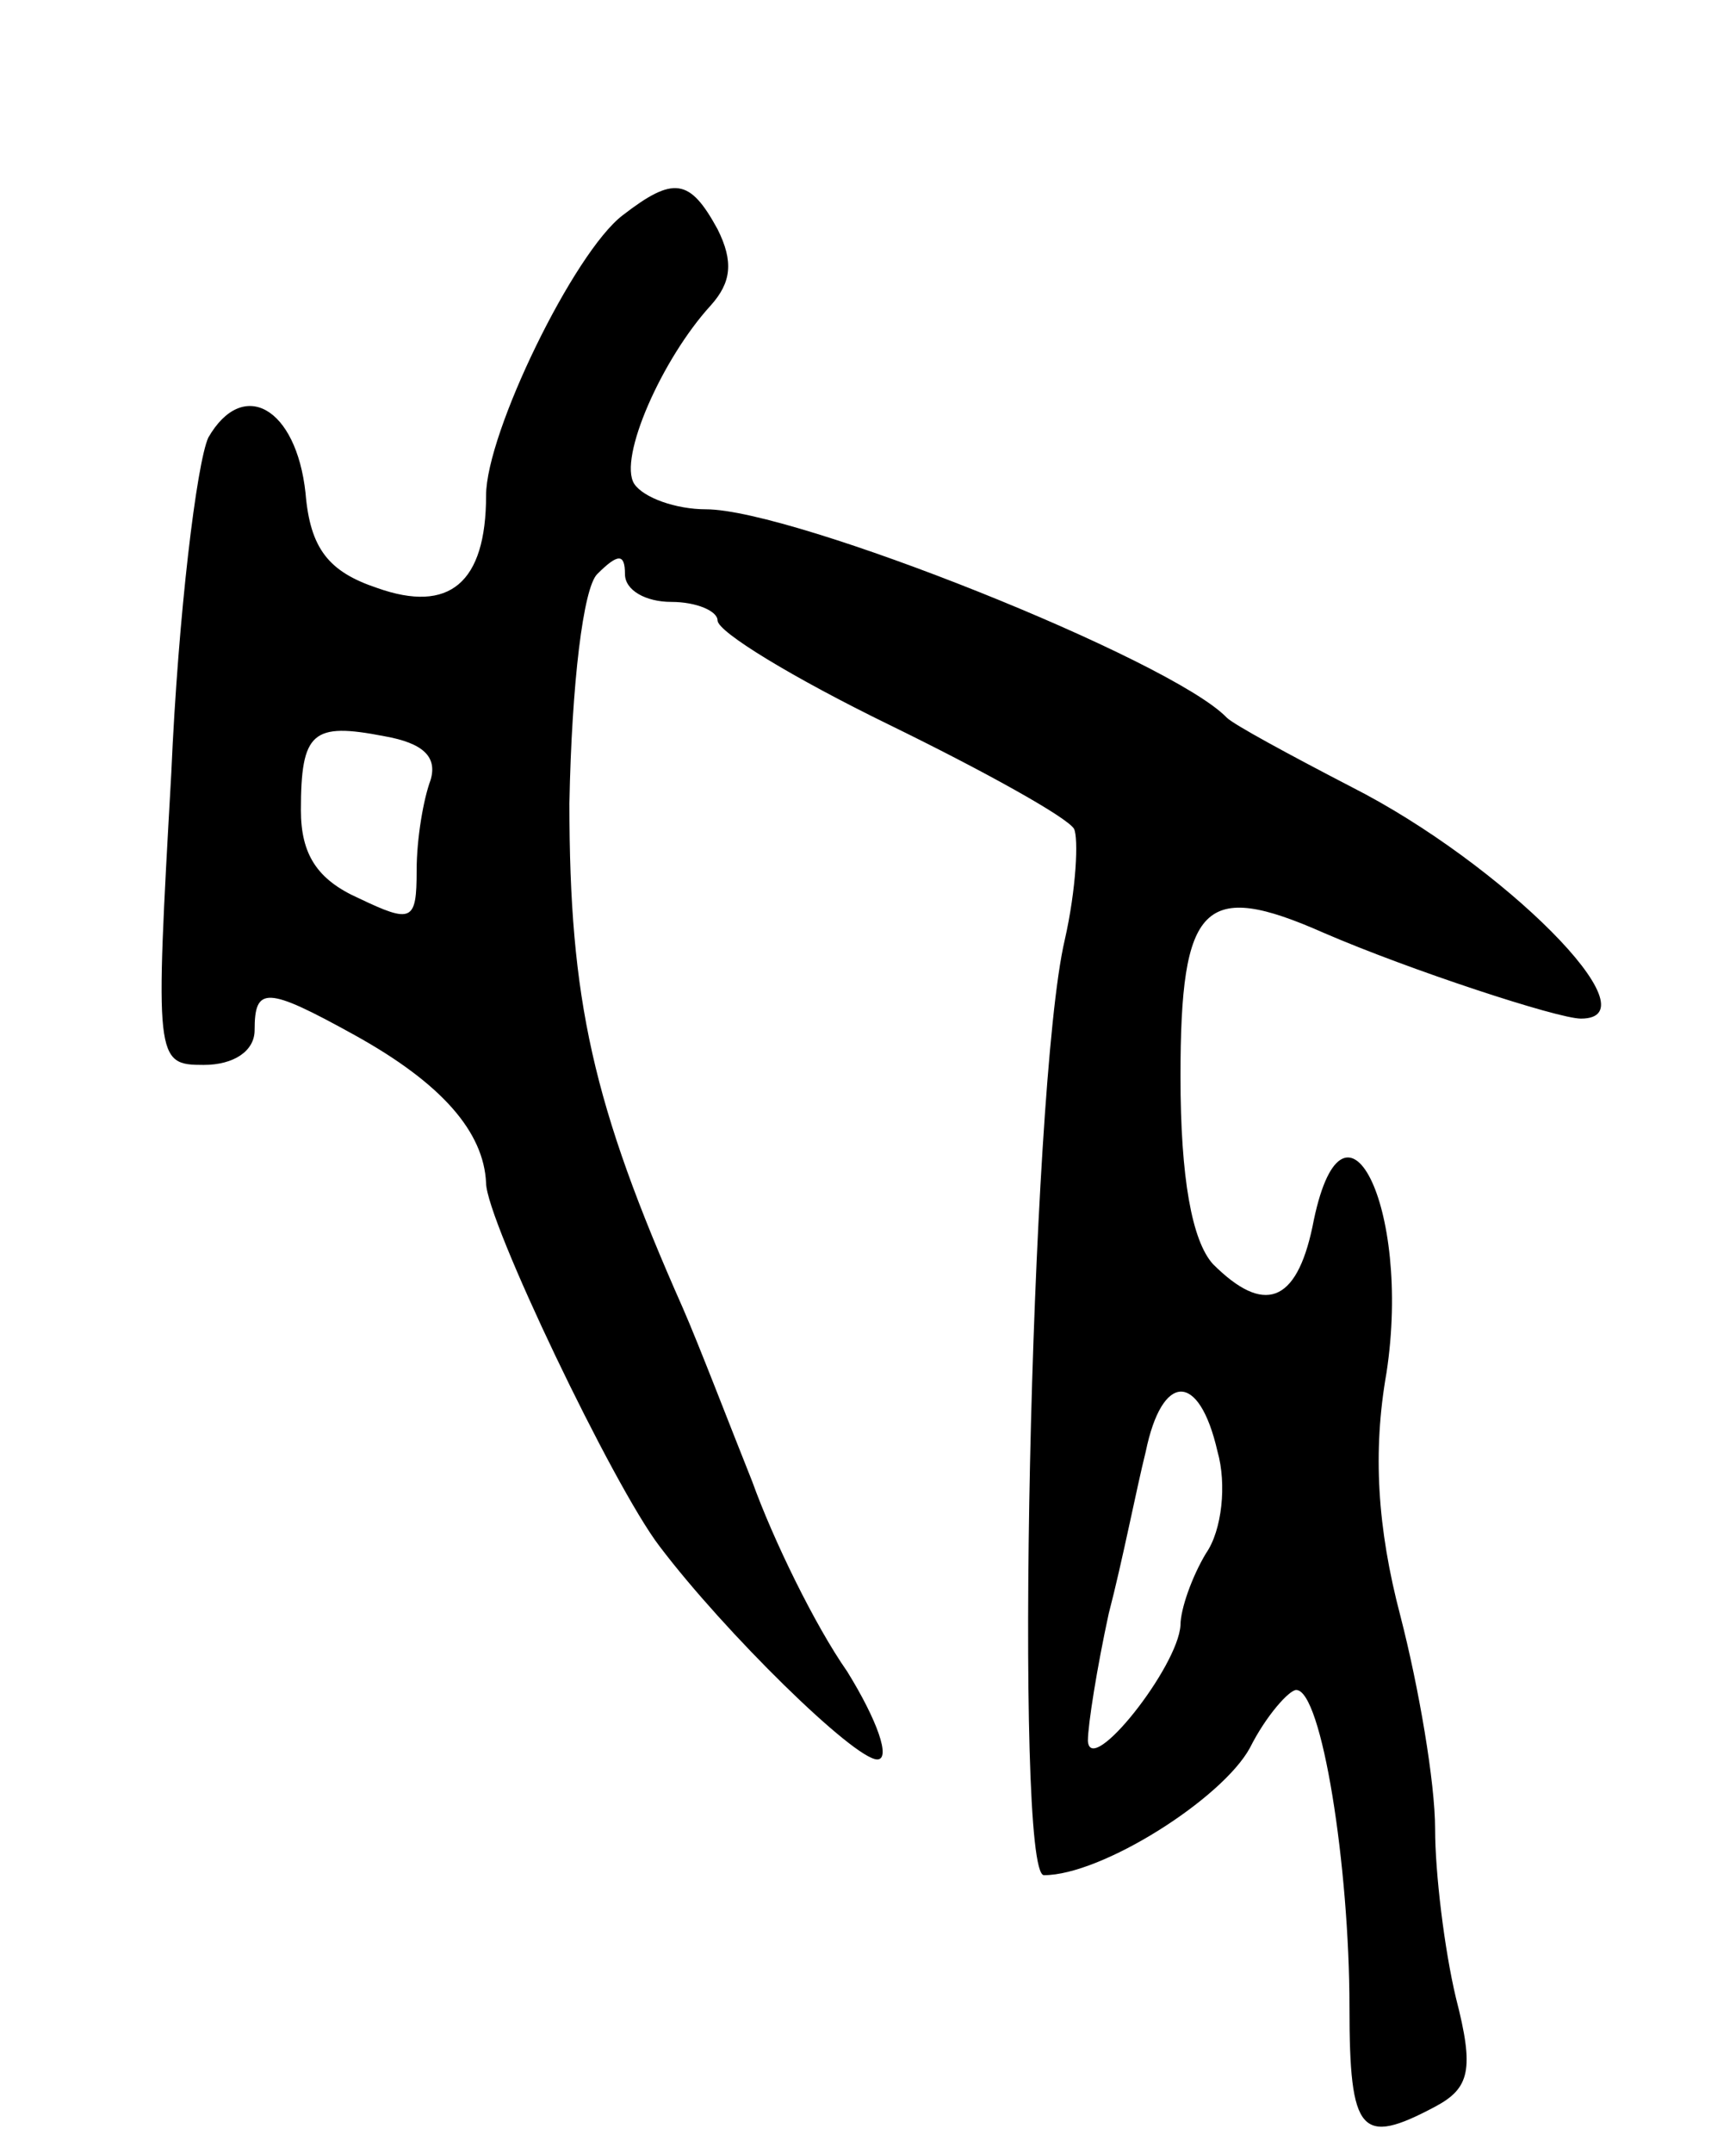 <svg version="1.0" xmlns="http://www.w3.org/2000/svg"
 width="75pt" height="93pt" viewBox="0 0 75 93"
 preserveAspectRatio="xMidYMid meet">
<g transform="translate(0,93) scale(0.1,-0.1)"
fill="#000000" stroke="none">
<path d="M269 837 c-21 -16 -59 -94 -59 -121 0 -38 -16 -51 -47 -40 -21 7 -29
17 -31 41 -4 37 -27 50 -42 24 -5 -11 -13 -76 -16 -145 -7 -124 -7 -126 14
-126 13 0 22 6 22 15 0 19 5 19 43 -2 38 -21 56 -42 57 -64 0 -16 55 -131 75
-157 28 -37 84 -92 94 -92 6 0 0 17 -13 38 -14 20 -32 57 -41 82 -10 25 -23
59 -30 75 -39 88 -49 133 -49 218 1 52 6 93 12 99 9 9 12 9 12 0 0 -7 9 -12
20 -12 11 0 20 -4 20 -8 0 -5 33 -25 74 -45 41 -20 77 -40 80 -45 2 -4 1 -26
-4 -48 -15 -64 -22 -404 -9 -404 25 0 77 33 89 55 7 14 17 25 20 25 11 0 23
-76 23 -137 0 -55 5 -60 37 -43 15 8 17 16 9 47 -5 21 -9 54 -9 73 0 20 -7 61
-15 92 -10 38 -12 71 -6 105 11 72 -19 131 -32 63 -7 -33 -21 -38 -43 -16 -9
10 -14 37 -14 81 0 75 10 85 62 62 37 -16 101 -37 111 -37 33 0 -34 67 -99
100 -27 14 -51 27 -54 30 -24 25 -187 90 -225 90 -13 0 -27 5 -31 11 -7 11 12
54 33 77 9 10 10 19 3 33 -12 22 -19 23 -41 6z m-83 -244 c-3 -8 -6 -25 -6
-39 0 -22 -2 -23 -25 -12 -18 8 -25 19 -25 38 0 34 5 38 36 32 17 -3 23 -9 20
-19z m340 -290 c4 -14 2 -34 -5 -44 -6 -10 -11 -24 -11 -31 -1 -18 -39 -66
-40 -50 0 7 4 32 9 55 6 23 12 54 16 70 7 34 23 35 31 0z"/>
</g>
</svg>
